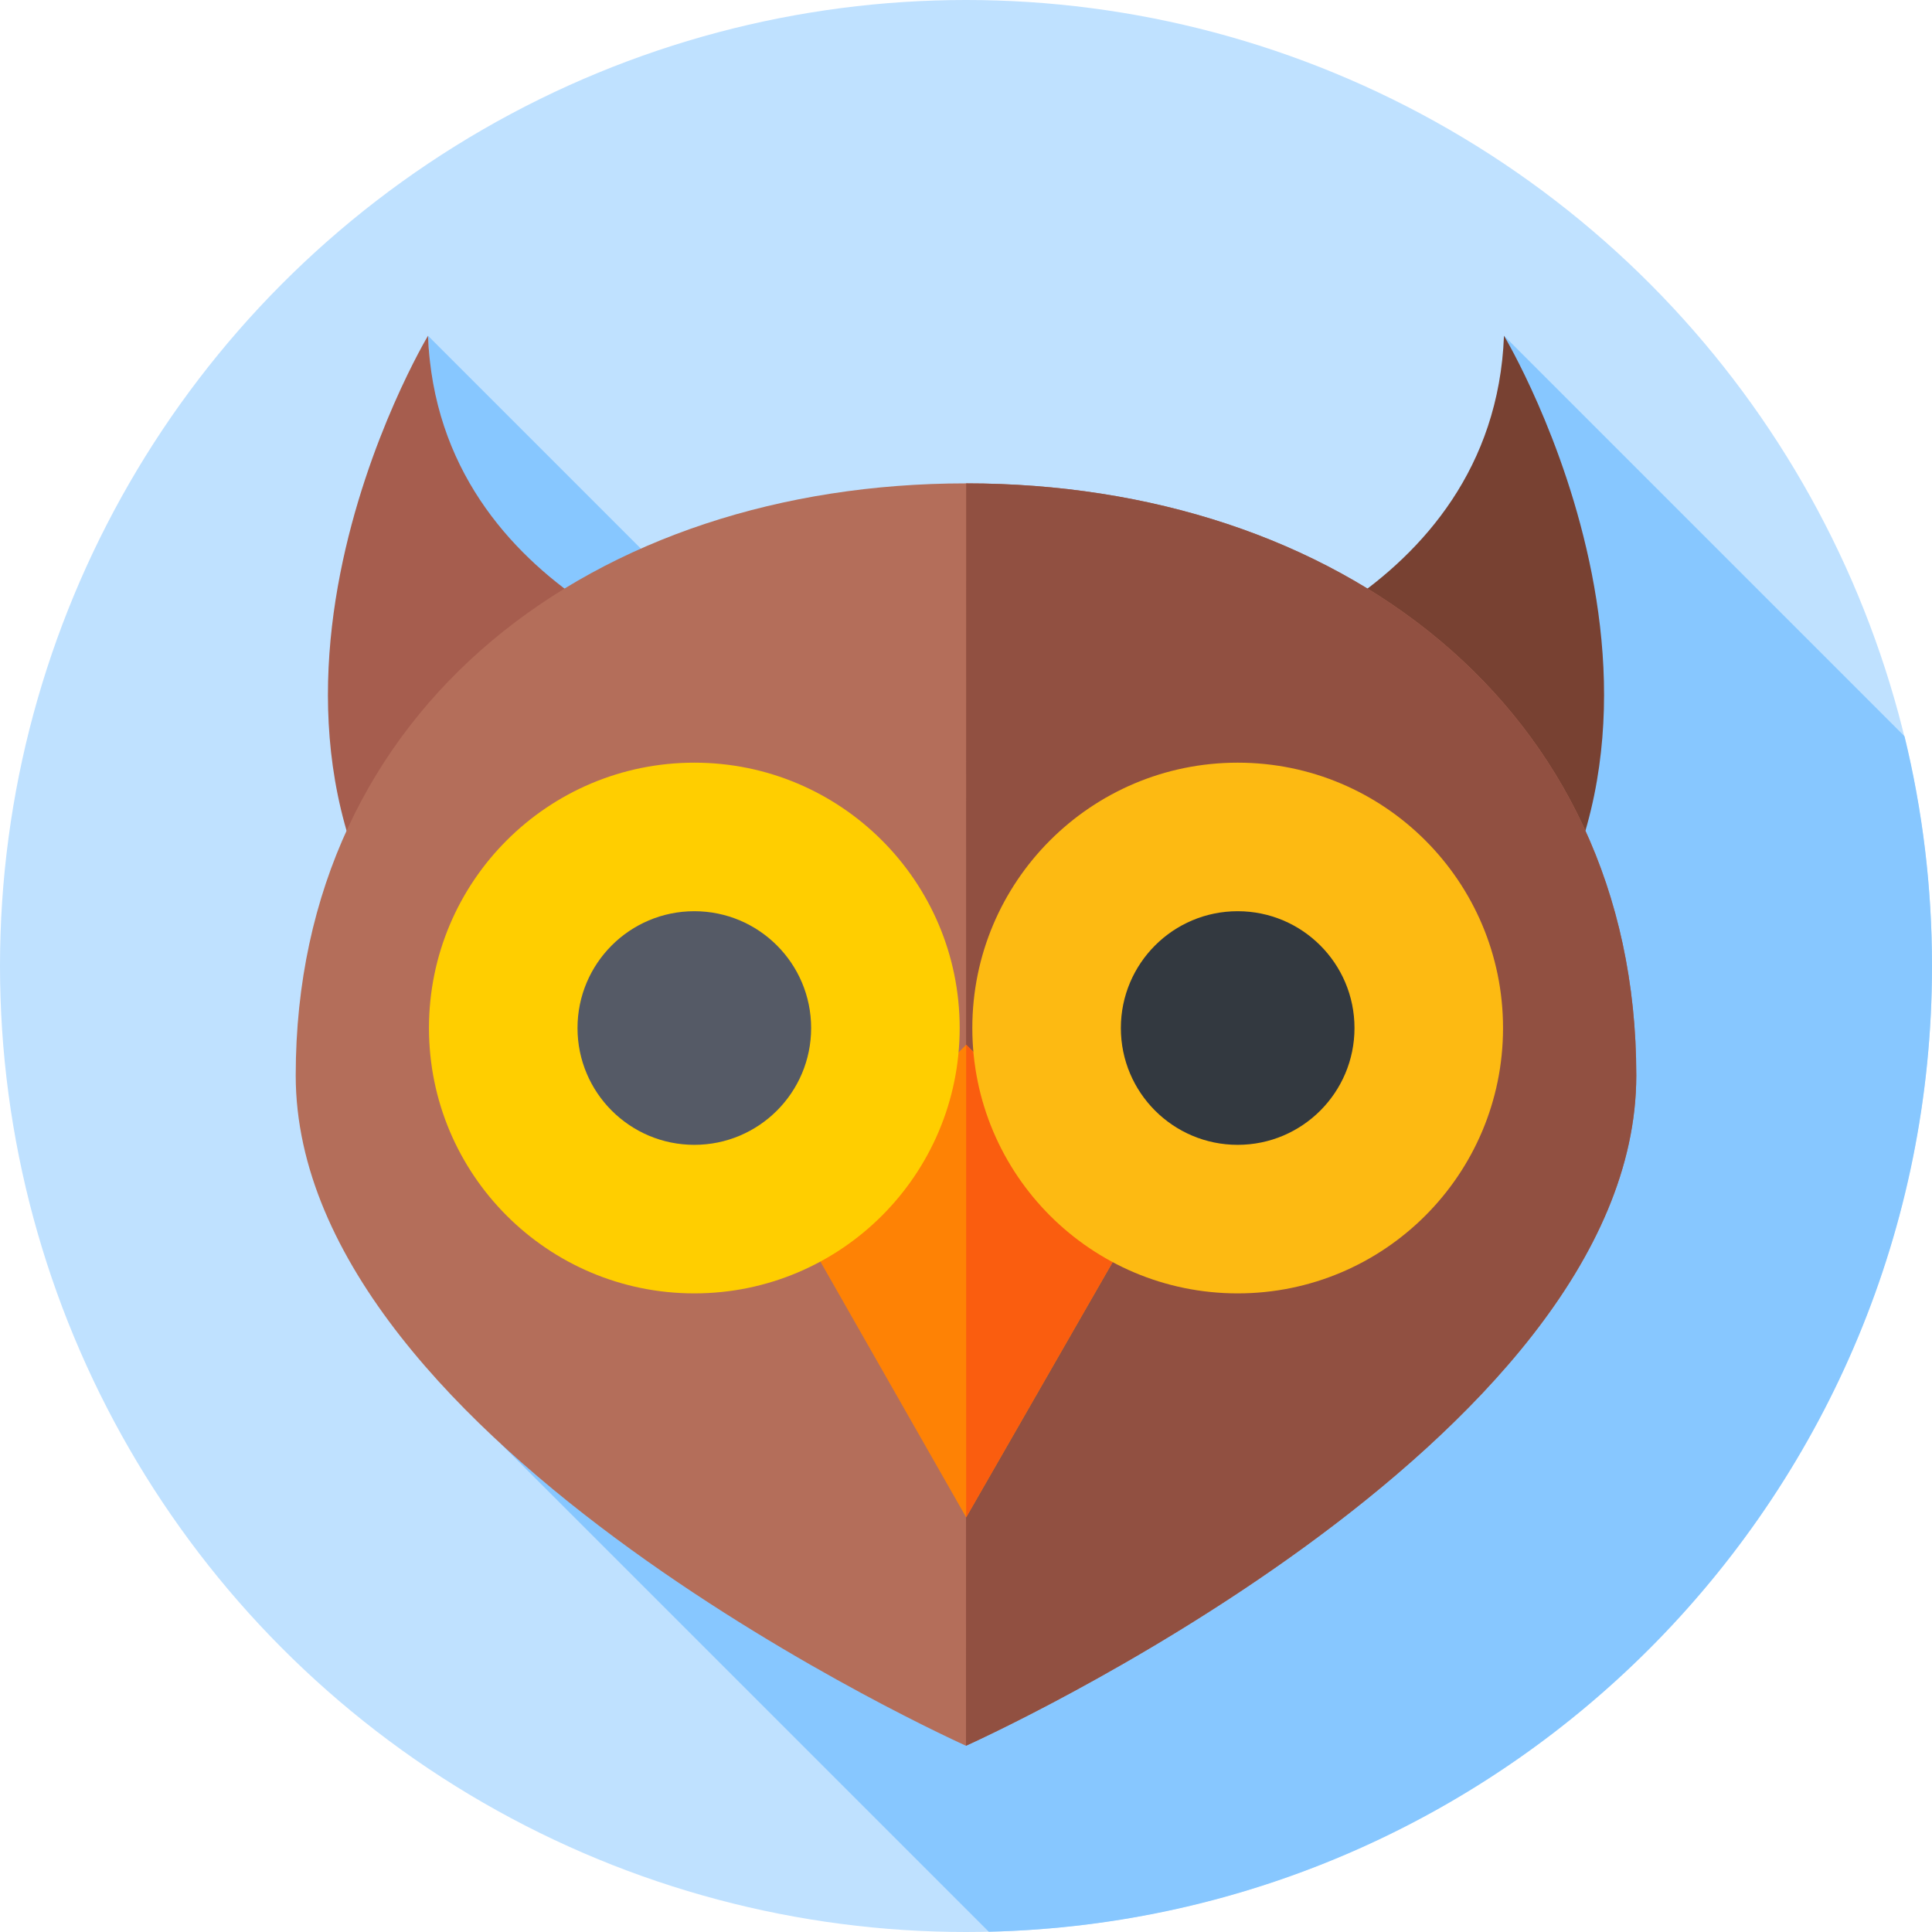 <svg id="Capa_1" enable-background="new 0 0 512 512" height="512" viewBox="0 0 512 512" width="512" xmlns="http://www.w3.org/2000/svg"><g><g><g><g><g><g><g><g><g><circle cx="256" cy="256" fill="#bfe1ff" r="256"/></g></g></g></g></g></g></g></g><path d="m512 256c0-20.977-2.523-41.365-7.282-60.877l-106.145-106.144-9.681 275.466-275.465-275.466 19.34 293.678 129.274 129.273c138.594-3.209 249.959-116.564 249.959-255.93z" fill="#87c7ff"/><g><path d="m317.636 178.01s78.239-18.885 80.937-89.031c0 0 64.75 107.916-8.094 180.76s-72.843-91.729-72.843-91.729z" fill="#784132"/></g><g><path d="m194.364 178.01s-78.239-18.885-80.937-89.031c0 0-64.75 107.916 8.094 180.76s72.843-91.729 72.843-91.729z" fill="#a65d4e"/></g><g><path d="m433.632 285.007c0 98.103-177.632 177.632-177.632 177.632s-177.632-79.529-177.632-177.632 79.528-156.909 177.632-156.909 177.632 58.805 177.632 156.909z" fill="#b46e5a"/></g><g><path d="m433.632 285.007c0-98.089-79.506-156.891-177.59-156.908l-.042 334.54c3.008-1.354 177.632-80.374 177.632-177.632z" fill="#915041"/></g><g><path d="m256.042 402.11-45.432-79.708 45.432-45.538 45.749 45.537z" fill="#fe8205"/></g><g><path d="m301.791 322.401-45.749-45.537v125.246z" fill="#fa5d0f"/></g><g><circle cx="184.003" cy="272.437" fill="#ffce00" r="70.322"/></g><g><circle cx="184.003" cy="272.437" fill="#555a66" r="30.957"/></g><g><circle cx="327.997" cy="272.437" fill="#fdba12" r="70.322"/></g><g><circle cx="327.997" cy="272.437" fill="#333940" r="30.957"/></g></g></svg>
